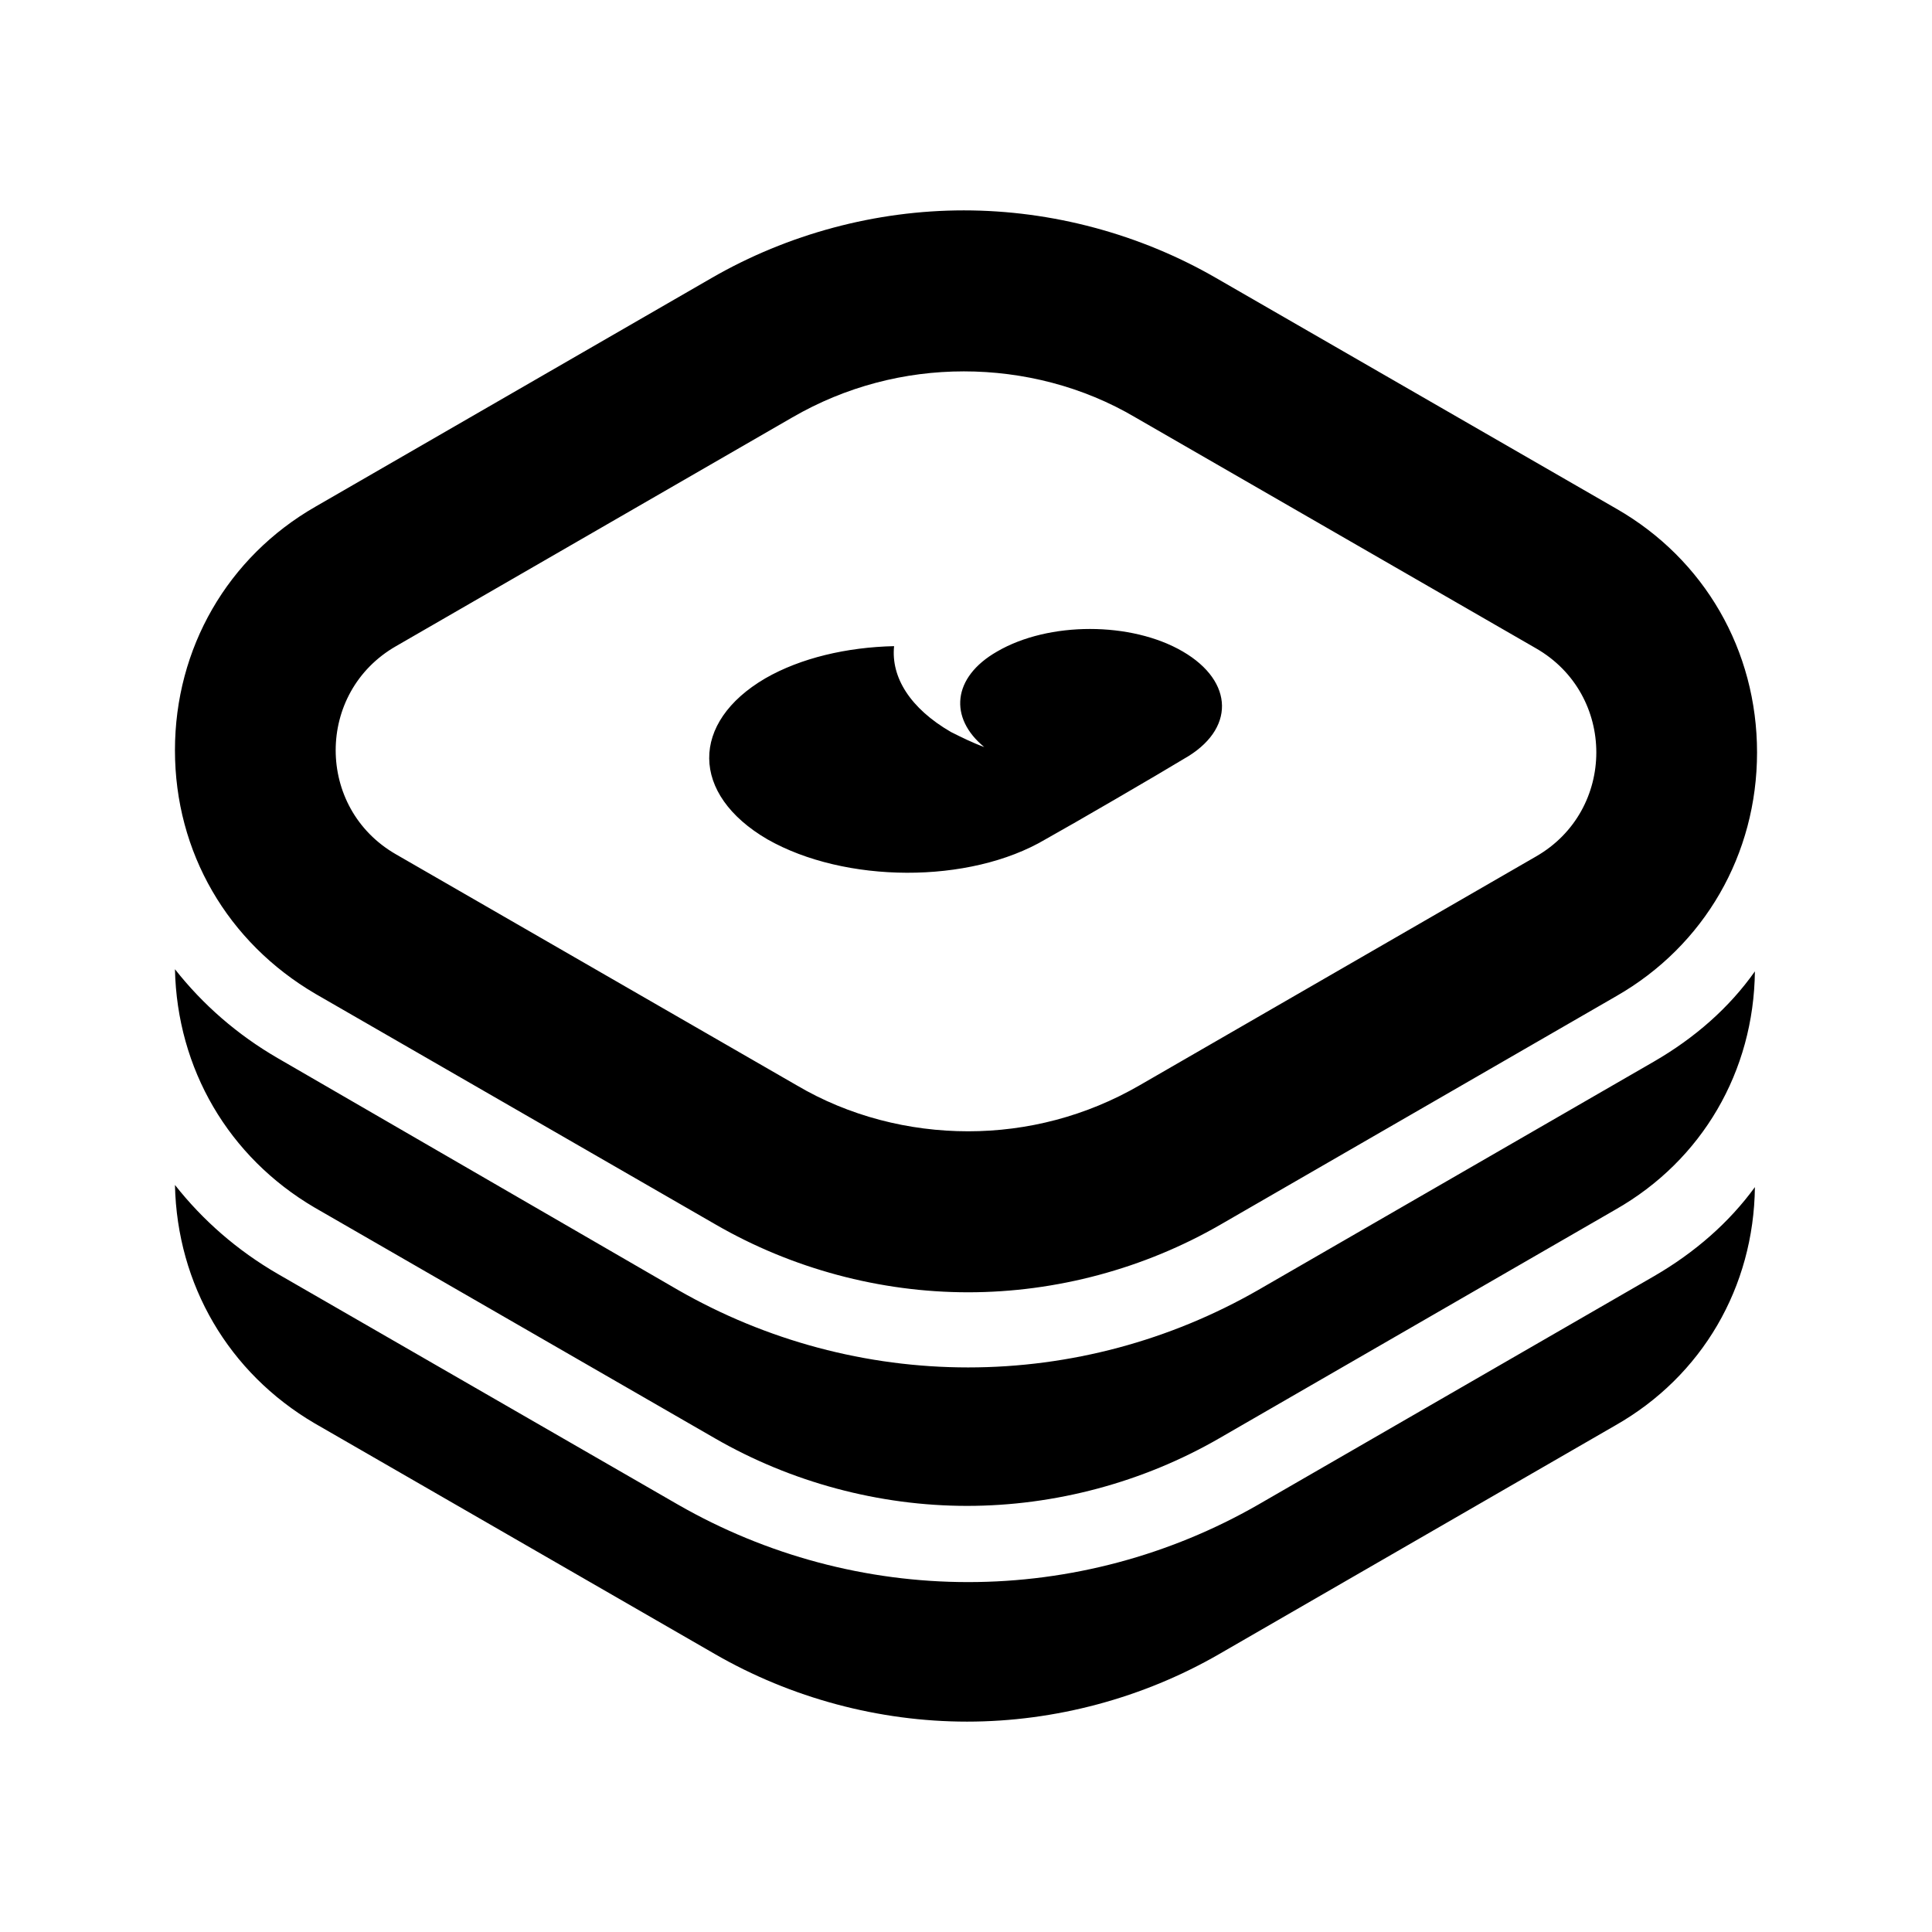 <svg viewBox="0 0 18 18" xmlns="http://www.w3.org/2000/svg">
<path d="M2.94 9.26L6.67 11.41C7.38 11.82 8.2 12.04 9.02 12.04C9.84 12.04 10.66 11.82 11.37 11.41L15.06 9.28C15.88 8.81 16.37 7.96 16.37 7.01C16.37 6.06 15.88 5.21 15.06 4.74L11.33 2.59C10.62 2.18 9.8 1.96 8.98 1.96C8.16 1.96 7.34 2.18 6.63 2.59L2.94 4.72C2.12 5.19 1.63 6.04 1.63 6.99C1.63 7.94 2.12 8.78 2.94 9.26ZM3.69 6.02L7.38 3.89C7.88 3.6 8.43 3.46 8.98 3.46C9.53 3.46 10.09 3.6 10.58 3.89L14.31 6.04C15.06 6.47 15.06 7.55 14.31 7.98L10.62 10.11C10.12 10.4 9.57 10.54 9.02 10.54C8.47 10.54 7.91 10.4 7.42 10.11L3.69 7.96C2.94 7.53 2.94 6.45 3.69 6.02ZM7.15 7.82C7.87 8.23 9.03 8.24 9.74 7.82C10.01 7.67 10.8 7.21 11.03 7.07C11.51 6.8 11.5 6.35 11.02 6.07C10.54 5.79 9.77 5.79 9.29 6.07C8.87 6.31 8.84 6.69 9.17 6.96C9.06 6.92 8.96 6.87 8.86 6.82C8.48 6.6 8.3 6.31 8.33 6.02C7.89 6.03 7.46 6.13 7.13 6.32C6.43 6.73 6.43 7.4 7.15 7.82ZM15.41 11.89L11.72 14.02C10.9 14.49 9.97 14.74 9.02 14.74C8.07 14.74 7.14 14.49 6.32 14.02L2.59 11.87C2.21 11.65 1.89 11.37 1.63 11.04C1.65 11.97 2.13 12.79 2.93 13.26L6.66 15.41C7.37 15.82 8.19 16.04 9.01 16.04C9.83 16.04 10.65 15.82 11.36 15.41L15.05 13.28C15.86 12.82 16.34 11.99 16.35 11.06C16.11 11.39 15.79 11.67 15.41 11.89ZM15.41 9.89L11.72 12.02C10.9 12.49 9.97 12.74 9.02 12.74C8.07 12.74 7.14 12.49 6.32 12.02L2.59 9.86C2.21 9.64 1.89 9.36 1.63 9.03C1.65 9.96 2.13 10.78 2.93 11.25L6.66 13.4C7.37 13.81 8.19 14.03 9.01 14.03C9.83 14.03 10.65 13.81 11.36 13.4L15.05 11.27C15.86 10.81 16.34 9.98 16.35 9.05C16.11 9.39 15.79 9.67 15.41 9.89Z" />
</svg>
